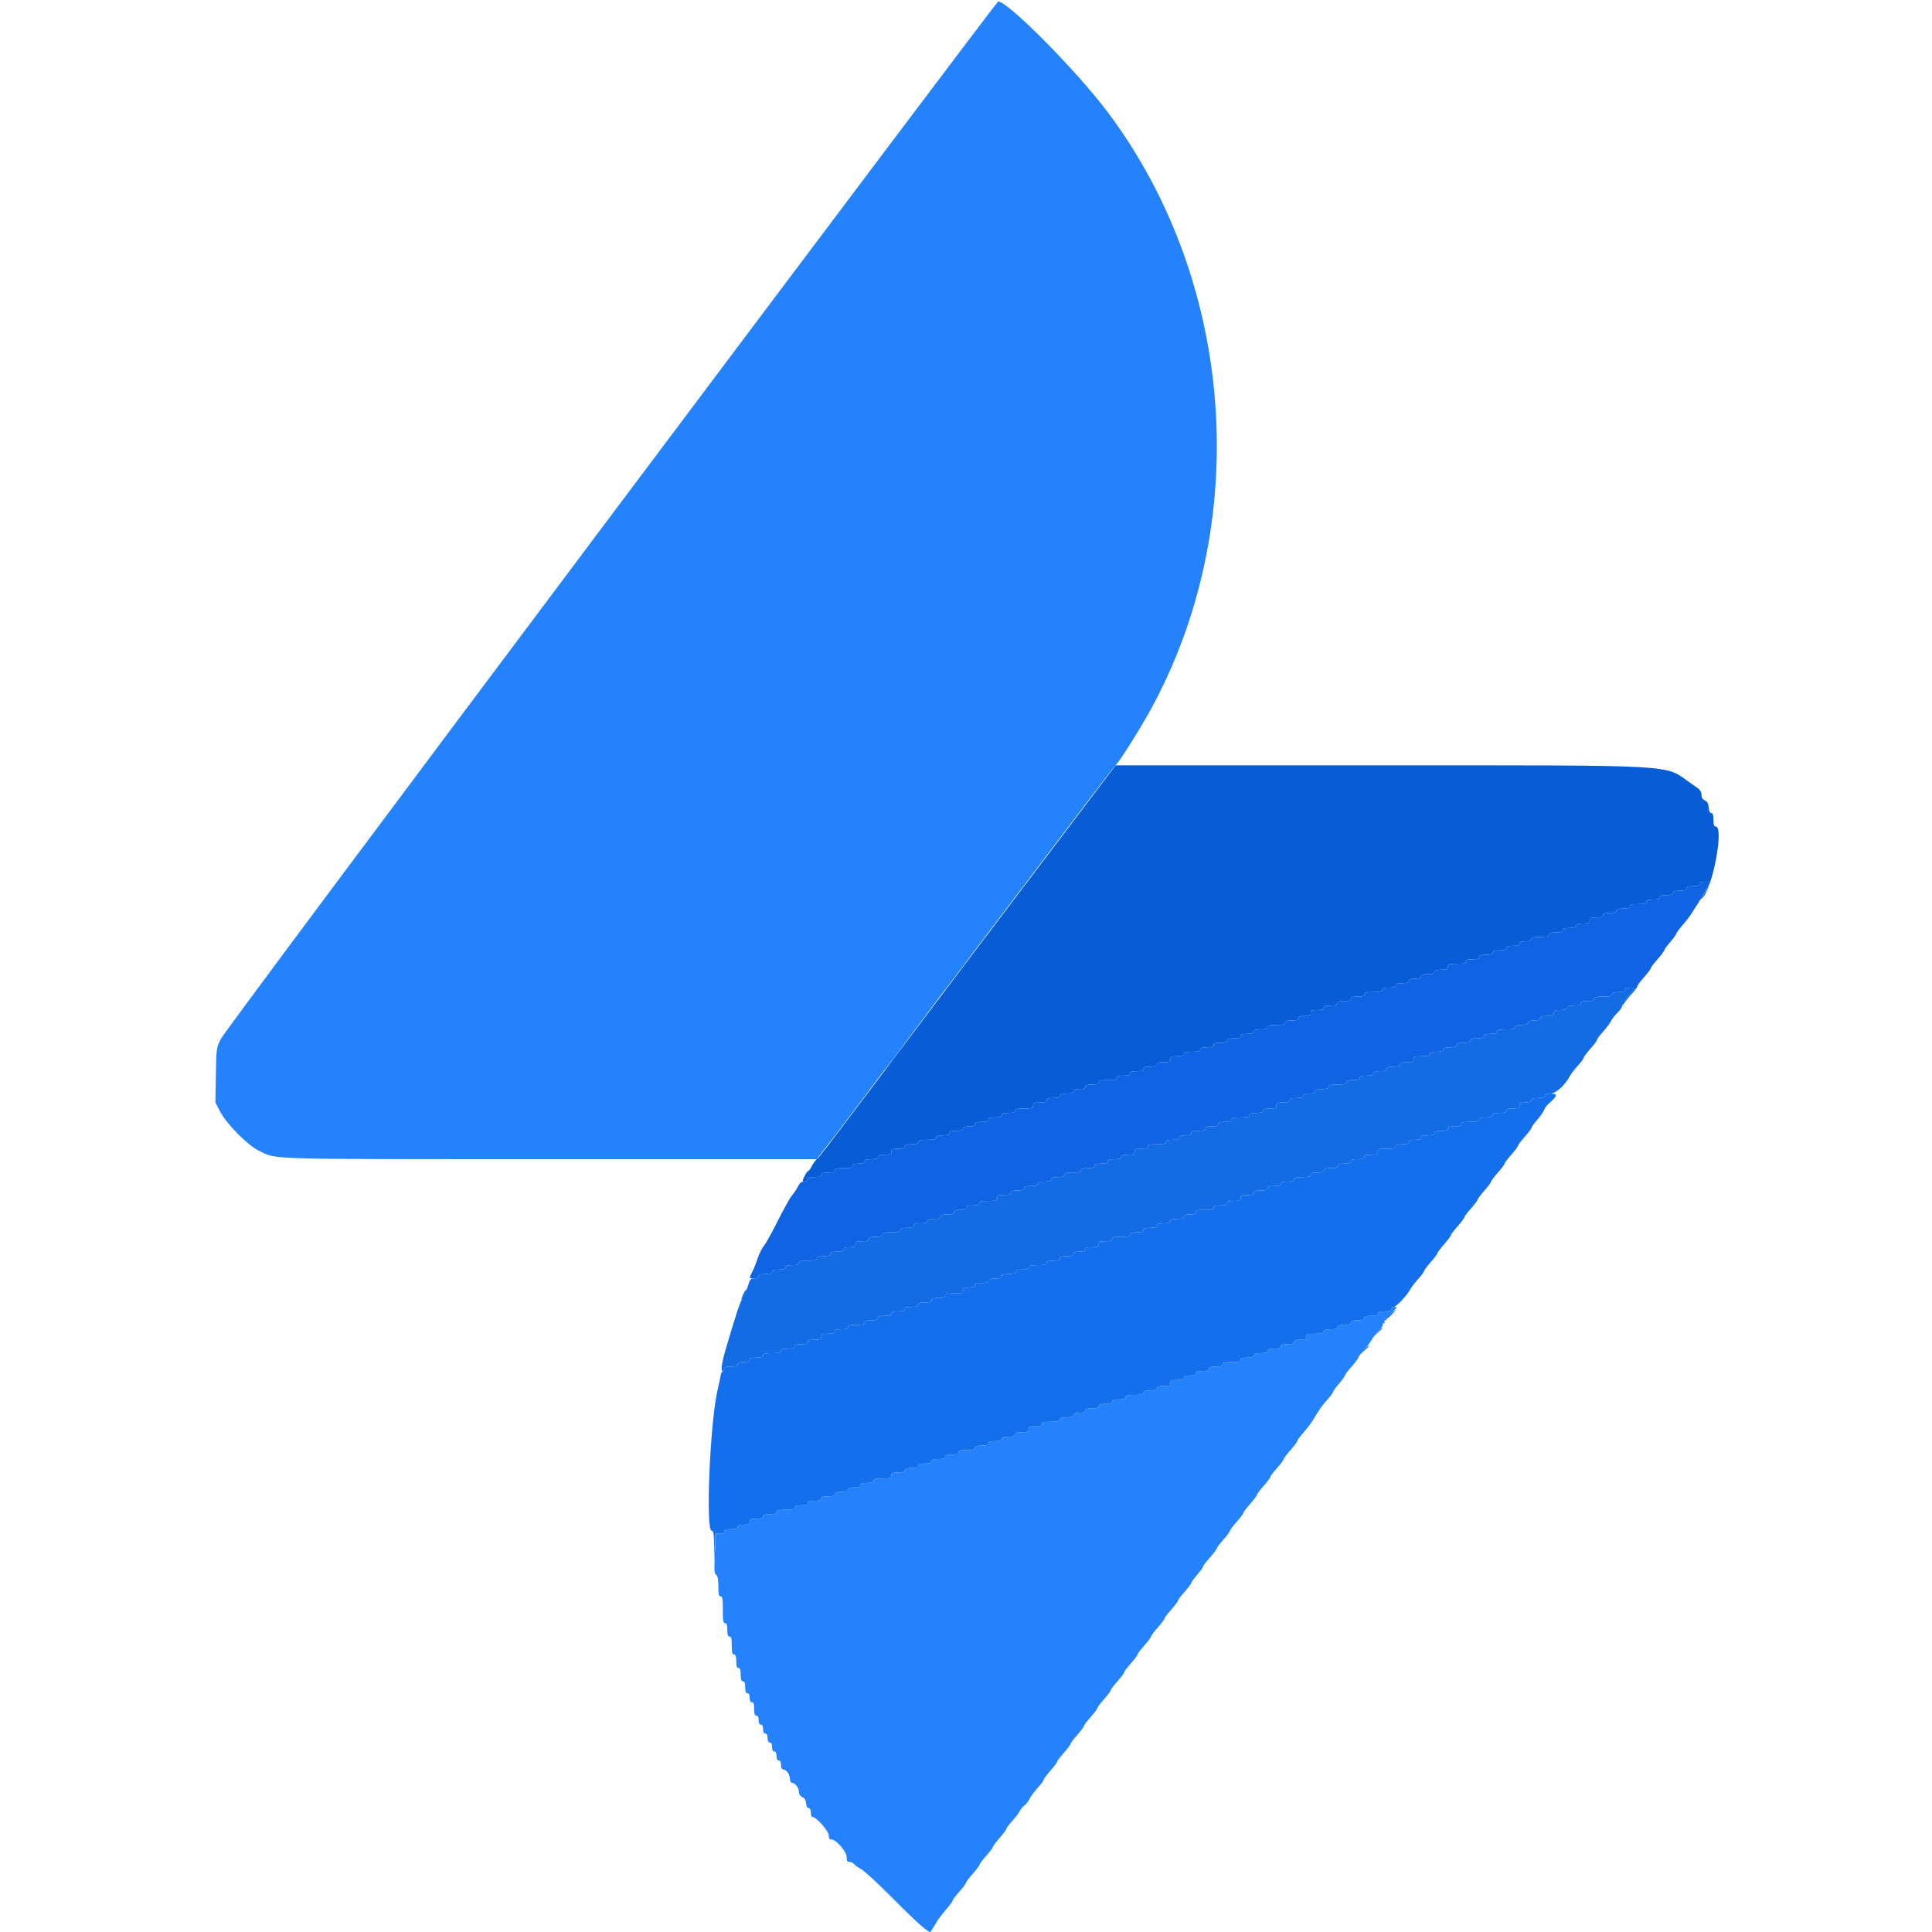 <svg id="svg" version="1.1" xmlns="http://www.w3.org/2000/svg" xmlns:xlink="http://www.w3.org/1999/xlink" width="48px" height="48px" viewBox="0, 0, 400,513.889"><g id="svgg"><path id="path0" d="M234.462 210.615 C 231.520 214.489,224.382 223.909,218.599 231.548 C 212.817 239.187,205.785 248.472,202.974 252.183 C 196.762 260.380,186.425 274.071,174.809 289.484 C 162.736 305.505,161.080 307.655,160.297 308.333 C 159.919 308.661,159.318 309.509,158.961 310.218 C 158.605 310.928,158.172 311.508,158.000 311.508 C 157.828 311.508,157.389 312.133,157.024 312.897 C 156.384 314.240,156.388 314.286,157.149 314.286 C 157.584 314.286,157.937 314.020,157.937 313.690 C 157.937 313.250,158.399 313.095,159.722 313.095 C 161.045 313.095,161.508 312.941,161.508 312.500 C 161.508 312.059,161.971 311.905,163.294 311.905 C 164.616 311.905,165.079 311.750,165.079 311.310 C 165.079 310.847,165.608 310.714,167.460 310.714 C 169.312 310.714,169.841 310.582,169.841 310.119 C 169.841 309.689,170.282 309.524,171.429 309.524 C 172.575 309.524,173.016 309.358,173.016 308.929 C 173.016 308.488,173.479 308.333,174.802 308.333 C 176.124 308.333,176.587 308.179,176.587 307.738 C 176.587 307.297,177.050 307.143,178.373 307.143 C 179.894 307.143,180.159 307.025,180.159 306.349 C 180.159 305.673,180.423 305.556,181.944 305.556 C 183.267 305.556,183.730 305.401,183.730 304.960 C 183.730 304.519,184.193 304.365,185.516 304.365 C 186.839 304.365,187.302 304.211,187.302 303.770 C 187.302 303.307,187.831 303.175,189.683 303.175 C 191.534 303.175,192.063 303.042,192.063 302.579 C 192.063 302.138,192.526 301.984,193.849 301.984 C 195.172 301.984,195.635 301.830,195.635 301.389 C 195.635 300.948,196.098 300.794,197.421 300.794 C 198.743 300.794,199.206 300.639,199.206 300.198 C 199.206 299.769,199.647 299.603,200.794 299.603 C 201.940 299.603,202.381 299.438,202.381 299.008 C 202.381 298.567,202.844 298.413,204.167 298.413 C 205.489 298.413,205.952 298.258,205.952 297.817 C 205.952 297.377,206.415 297.222,207.738 297.222 C 209.061 297.222,209.524 297.068,209.524 296.627 C 209.524 296.186,209.987 296.032,211.310 296.032 C 212.632 296.032,213.095 295.877,213.095 295.437 C 213.095 294.974,213.624 294.841,215.476 294.841 C 217.593 294.841,217.857 294.753,217.857 294.048 C 217.857 293.372,218.122 293.254,219.643 293.254 C 220.966 293.254,221.429 293.100,221.429 292.659 C 221.429 292.218,221.892 292.063,223.214 292.063 C 224.537 292.063,225.000 291.909,225.000 291.468 C 225.000 291.027,225.463 290.873,226.786 290.873 C 228.108 290.873,228.571 290.719,228.571 290.278 C 228.571 289.848,229.012 289.683,230.159 289.683 C 231.305 289.683,231.746 289.517,231.746 289.087 C 231.746 288.646,232.209 288.492,233.532 288.492 C 234.854 288.492,235.317 288.338,235.317 287.897 C 235.317 287.434,235.847 287.302,237.698 287.302 C 239.550 287.302,240.079 287.169,240.079 286.706 C 240.079 286.265,240.542 286.111,241.865 286.111 C 243.188 286.111,243.651 285.957,243.651 285.516 C 243.651 285.075,244.114 284.921,245.437 284.921 C 246.759 284.921,247.222 284.766,247.222 284.325 C 247.222 283.884,247.685 283.730,249.008 283.730 C 250.331 283.730,250.794 283.576,250.794 283.135 C 250.794 282.694,251.257 282.540,252.579 282.540 C 254.101 282.540,254.365 282.422,254.365 281.746 C 254.365 281.070,254.630 280.952,256.151 280.952 C 257.474 280.952,257.937 280.798,257.937 280.357 C 257.937 279.900,258.444 279.762,260.119 279.762 C 261.795 279.762,262.302 279.624,262.302 279.167 C 262.302 278.726,262.765 278.571,264.087 278.571 C 265.410 278.571,265.873 278.417,265.873 277.976 C 265.873 277.535,266.336 277.381,267.659 277.381 C 268.981 277.381,269.444 277.227,269.444 276.786 C 269.444 276.345,269.907 276.190,271.230 276.190 C 272.553 276.190,273.016 276.036,273.016 275.595 C 273.016 275.154,273.479 275.000,274.802 275.000 C 276.124 275.000,276.587 274.846,276.587 274.405 C 276.587 273.964,277.050 273.810,278.373 273.810 C 279.696 273.810,280.159 273.655,280.159 273.214 C 280.159 272.751,280.688 272.619,282.540 272.619 C 284.392 272.619,284.921 272.487,284.921 272.024 C 284.921 271.583,285.384 271.429,286.706 271.429 C 288.029 271.429,288.492 271.274,288.492 270.833 C 288.492 270.403,288.933 270.238,290.079 270.238 C 291.402 270.238,291.667 270.106,291.667 269.444 C 291.667 268.768,291.931 268.651,293.452 268.651 C 294.775 268.651,295.238 268.496,295.238 268.056 C 295.238 267.615,295.701 267.460,297.024 267.460 C 298.347 267.460,298.810 267.306,298.810 266.865 C 298.810 266.424,299.272 266.270,300.595 266.270 C 301.918 266.270,302.381 266.116,302.381 265.675 C 302.381 265.234,302.844 265.079,304.167 265.079 C 305.489 265.079,305.952 264.925,305.952 264.484 C 305.952 264.021,306.481 263.889,308.333 263.889 C 310.185 263.889,310.714 263.757,310.714 263.294 C 310.714 262.853,311.177 262.698,312.500 262.698 C 313.823 262.698,314.286 262.544,314.286 262.103 C 314.286 261.662,314.749 261.508,316.071 261.508 C 317.394 261.508,317.857 261.354,317.857 260.913 C 317.857 260.483,318.298 260.317,319.444 260.317 C 320.591 260.317,321.032 260.152,321.032 259.722 C 321.032 259.281,321.495 259.127,322.817 259.127 C 324.140 259.127,324.603 258.973,324.603 258.532 C 324.603 258.091,325.066 257.937,326.389 257.937 C 327.910 257.937,328.175 257.819,328.175 257.143 C 328.175 256.437,328.439 256.349,330.556 256.349 C 332.407 256.349,332.937 256.217,332.937 255.754 C 332.937 255.313,333.399 255.159,334.722 255.159 C 336.045 255.159,336.508 255.004,336.508 254.563 C 336.508 254.123,336.971 253.968,338.294 253.968 C 339.616 253.968,340.079 253.814,340.079 253.373 C 340.079 252.932,340.542 252.778,341.865 252.778 C 343.188 252.778,343.651 252.623,343.651 252.183 C 343.651 251.742,344.114 251.587,345.437 251.587 C 346.759 251.587,347.222 251.433,347.222 250.992 C 347.222 250.562,347.663 250.397,348.810 250.397 C 349.956 250.397,350.397 250.231,350.397 249.802 C 350.397 249.339,350.926 249.206,352.778 249.206 C 354.630 249.206,355.159 249.074,355.159 248.611 C 355.159 248.170,355.622 248.016,356.944 248.016 C 358.267 248.016,358.730 247.862,358.730 247.421 C 358.730 246.980,359.193 246.825,360.516 246.825 C 361.839 246.825,362.302 246.671,362.302 246.230 C 362.302 245.789,362.765 245.635,364.087 245.635 C 365.608 245.635,365.873 245.517,365.873 244.841 C 365.873 244.165,366.138 244.048,367.659 244.048 C 368.981 244.048,369.444 243.893,369.444 243.452 C 369.444 243.011,369.907 242.857,371.230 242.857 C 372.553 242.857,373.016 242.703,373.016 242.262 C 373.016 241.821,373.479 241.667,374.802 241.667 C 376.124 241.667,376.587 241.512,376.587 241.071 C 376.587 240.614,377.094 240.476,378.770 240.476 C 380.445 240.476,380.952 240.338,380.952 239.881 C 380.952 239.440,381.415 239.286,382.738 239.286 C 384.061 239.286,384.524 239.131,384.524 238.690 C 384.524 238.250,384.987 238.095,386.310 238.095 C 387.632 238.095,388.095 237.941,388.095 237.500 C 388.095 237.059,388.558 236.905,389.881 236.905 C 391.204 236.905,391.667 236.750,391.667 236.310 C 391.667 235.869,392.130 235.714,393.452 235.714 C 394.775 235.714,395.238 235.560,395.238 235.119 C 395.238 234.703,395.658 234.524,396.635 234.524 L 398.032 234.524 397.184 236.210 C 396.718 237.138,396.044 238.251,395.688 238.684 C 395.074 239.429,395.078 239.440,395.767 238.906 C 398.504 236.779,401.736 219.841,399.405 219.841 C 398.964 219.841,398.810 219.378,398.810 218.056 C 398.810 216.766,398.651 216.270,398.238 216.270 C 397.865 216.270,397.624 215.755,397.544 214.782 C 397.453 213.688,397.184 213.190,396.528 212.902 C 395.917 212.634,395.635 212.170,395.635 211.432 C 395.635 210.765,395.295 210.115,394.742 209.726 C 394.251 209.381,393.224 208.657,392.460 208.119 C 385.620 203.300,390.561 203.571,309.810 203.571 L 239.812 203.571 234.462 210.615 " stroke="none" fill="#085dd7" fill-rule="evenodd"></path><path id="path1" d="M375.397 263.294 C 375.397 263.735,374.934 263.889,373.611 263.889 C 372.288 263.889,371.825 264.043,371.825 264.484 C 371.825 264.947,371.296 265.079,369.444 265.079 C 367.593 265.079,367.063 265.212,367.063 265.675 C 367.063 266.116,366.601 266.270,365.278 266.270 C 363.955 266.270,363.492 266.424,363.492 266.865 C 363.492 267.306,363.029 267.460,361.706 267.460 C 360.384 267.460,359.921 267.615,359.921 268.056 C 359.921 268.496,359.458 268.651,358.135 268.651 C 356.614 268.651,356.349 268.768,356.349 269.444 C 356.349 270.121,356.085 270.238,354.563 270.238 C 353.241 270.238,352.778 270.392,352.778 270.833 C 352.778 271.263,352.337 271.429,351.190 271.429 C 350.044 271.429,349.603 271.594,349.603 272.024 C 349.603 272.465,349.140 272.619,347.817 272.619 C 346.495 272.619,346.032 272.773,346.032 273.214 C 346.032 273.677,345.503 273.810,343.651 273.810 C 341.799 273.810,341.270 273.942,341.270 274.405 C 341.270 274.846,340.807 275.000,339.484 275.000 C 338.161 275.000,337.698 275.154,337.698 275.595 C 337.698 276.036,337.235 276.190,335.913 276.190 C 334.590 276.190,334.127 276.345,334.127 276.786 C 334.127 277.227,333.664 277.381,332.341 277.381 C 331.019 277.381,330.556 277.535,330.556 277.976 C 330.556 278.417,330.093 278.571,328.770 278.571 C 327.447 278.571,326.984 278.726,326.984 279.167 C 326.984 279.608,326.521 279.762,325.198 279.762 C 323.876 279.762,323.413 279.916,323.413 280.357 C 323.413 280.814,322.906 280.952,321.230 280.952 C 319.312 280.952,319.048 281.049,319.048 281.746 C 319.048 282.422,318.783 282.540,317.262 282.540 C 315.939 282.540,315.476 282.694,315.476 283.135 C 315.476 283.576,315.013 283.730,313.690 283.730 C 312.368 283.730,311.905 283.884,311.905 284.325 C 311.905 284.766,311.442 284.921,310.119 284.921 C 308.796 284.921,308.333 285.075,308.333 285.516 C 308.333 285.957,307.870 286.111,306.548 286.111 C 305.225 286.111,304.762 286.265,304.762 286.706 C 304.762 287.147,304.299 287.302,302.976 287.302 C 301.653 287.302,301.190 287.456,301.190 287.897 C 301.190 288.360,300.661 288.492,298.810 288.492 C 296.958 288.492,296.429 288.624,296.429 289.087 C 296.429 289.528,295.966 289.683,294.643 289.683 C 293.320 289.683,292.857 289.837,292.857 290.278 C 292.857 290.708,292.416 290.873,291.270 290.873 C 290.123 290.873,289.683 291.038,289.683 291.468 C 289.683 291.909,289.220 292.063,287.897 292.063 C 286.574 292.063,286.111 292.218,286.111 292.659 C 286.111 293.100,285.648 293.254,284.325 293.254 C 282.804 293.254,282.540 293.372,282.540 294.048 C 282.540 294.724,282.275 294.841,280.754 294.841 C 279.431 294.841,278.968 294.996,278.968 295.437 C 278.968 295.877,278.505 296.032,277.183 296.032 C 275.860 296.032,275.397 296.186,275.397 296.627 C 275.397 297.090,274.868 297.222,273.016 297.222 C 271.164 297.222,270.635 297.354,270.635 297.817 C 270.635 298.258,270.172 298.413,268.849 298.413 C 267.526 298.413,267.063 298.567,267.063 299.008 C 267.063 299.449,266.601 299.603,265.278 299.603 C 263.955 299.603,263.492 299.757,263.492 300.198 C 263.492 300.639,263.029 300.794,261.706 300.794 C 260.384 300.794,259.921 300.948,259.921 301.389 C 259.921 301.819,259.480 301.984,258.333 301.984 C 257.187 301.984,256.746 302.149,256.746 302.579 C 256.746 303.020,256.283 303.175,254.960 303.175 C 253.638 303.175,253.175 303.329,253.175 303.770 C 253.175 304.233,252.646 304.365,250.794 304.365 C 248.942 304.365,248.413 304.497,248.413 304.960 C 248.413 305.401,247.950 305.556,246.627 305.556 C 245.106 305.556,244.841 305.673,244.841 306.349 C 244.841 307.025,244.577 307.143,243.056 307.143 C 241.733 307.143,241.270 307.297,241.270 307.738 C 241.270 308.179,240.807 308.333,239.484 308.333 C 238.161 308.333,237.698 308.488,237.698 308.929 C 237.698 309.369,237.235 309.524,235.913 309.524 C 234.590 309.524,234.127 309.678,234.127 310.119 C 234.127 310.560,233.664 310.714,232.341 310.714 C 231.019 310.714,230.556 310.869,230.556 311.310 C 230.556 311.766,230.049 311.905,228.373 311.905 C 226.698 311.905,226.190 312.043,226.190 312.500 C 226.190 312.941,225.728 313.095,224.405 313.095 C 223.082 313.095,222.619 313.250,222.619 313.690 C 222.619 314.131,222.156 314.286,220.833 314.286 C 219.511 314.286,219.048 314.440,219.048 314.881 C 219.048 315.322,218.585 315.476,217.262 315.476 C 215.939 315.476,215.476 315.631,215.476 316.071 C 215.476 316.512,215.013 316.667,213.690 316.667 C 212.368 316.667,211.905 316.821,211.905 317.262 C 211.905 317.703,211.442 317.857,210.119 317.857 C 208.598 317.857,208.333 317.975,208.333 318.651 C 208.333 319.356,208.069 319.444,205.952 319.444 C 204.101 319.444,203.571 319.577,203.571 320.040 C 203.571 320.481,203.108 320.635,201.786 320.635 C 200.463 320.635,200.000 320.789,200.000 321.230 C 200.000 321.660,199.559 321.825,198.413 321.825 C 197.266 321.825,196.825 321.991,196.825 322.421 C 196.825 322.862,196.362 323.016,195.040 323.016 C 193.717 323.016,193.254 323.170,193.254 323.611 C 193.254 324.052,192.791 324.206,191.468 324.206 C 190.146 324.206,189.683 324.361,189.683 324.802 C 189.683 325.243,189.220 325.397,187.897 325.397 C 186.574 325.397,186.111 325.551,186.111 325.992 C 186.111 326.433,185.648 326.587,184.325 326.587 C 183.003 326.587,182.540 326.742,182.540 327.183 C 182.540 327.646,182.011 327.778,180.159 327.778 C 178.307 327.778,177.778 327.910,177.778 328.373 C 177.778 328.814,177.315 328.968,175.992 328.968 C 174.669 328.968,174.206 329.123,174.206 329.563 C 174.206 330.004,173.743 330.159,172.421 330.159 C 170.899 330.159,170.635 330.276,170.635 330.952 C 170.635 331.614,170.370 331.746,169.048 331.746 C 167.901 331.746,167.460 331.911,167.460 332.341 C 167.460 332.782,166.997 332.937,165.675 332.937 C 164.352 332.937,163.889 333.091,163.889 333.532 C 163.889 333.973,163.426 334.127,162.103 334.127 C 160.780 334.127,160.317 334.281,160.317 334.722 C 160.317 335.185,159.788 335.317,157.937 335.317 C 156.085 335.317,155.556 335.450,155.556 335.913 C 155.556 336.354,155.093 336.508,153.770 336.508 C 152.447 336.508,151.984 336.662,151.984 337.103 C 151.984 337.544,151.521 337.698,150.198 337.698 C 148.876 337.698,148.413 337.853,148.413 338.294 C 148.413 338.735,147.950 338.889,146.627 338.889 C 145.304 338.889,144.841 339.043,144.841 339.484 C 144.841 339.874,144.451 340.079,143.714 340.079 C 142.729 340.079,142.523 340.293,142.092 341.766 C 141.820 342.693,141.187 344.167,140.684 345.040 C 139.841 346.504,139.046 348.874,136.357 357.937 C 135.061 362.303,134.677 364.683,135.267 364.683 C 135.513 364.683,135.714 364.415,135.714 364.087 C 135.714 363.646,136.177 363.492,137.500 363.492 C 138.823 363.492,139.286 363.338,139.286 362.897 C 139.286 362.467,139.727 362.302,140.873 362.302 C 142.019 362.302,142.460 362.136,142.460 361.706 C 142.460 361.265,142.923 361.111,144.246 361.111 C 145.569 361.111,146.032 360.957,146.032 360.516 C 146.032 360.053,146.561 359.921,148.413 359.921 C 150.265 359.921,150.794 359.788,150.794 359.325 C 150.794 358.884,151.257 358.730,152.579 358.730 C 153.902 358.730,154.365 358.576,154.365 358.135 C 154.365 357.694,154.828 357.540,156.151 357.540 C 157.474 357.540,157.937 357.385,157.937 356.944 C 157.937 356.504,158.399 356.349,159.722 356.349 C 161.243 356.349,161.508 356.232,161.508 355.556 C 161.508 354.879,161.772 354.762,163.294 354.762 C 164.616 354.762,165.079 354.608,165.079 354.167 C 165.079 353.726,165.542 353.571,166.865 353.571 C 168.188 353.571,168.651 353.417,168.651 352.976 C 168.651 352.519,169.158 352.381,170.833 352.381 C 172.509 352.381,173.016 352.243,173.016 351.786 C 173.016 351.345,173.479 351.190,174.802 351.190 C 176.124 351.190,176.587 351.036,176.587 350.595 C 176.587 350.154,177.050 350.000,178.373 350.000 C 179.696 350.000,180.159 349.846,180.159 349.405 C 180.159 348.964,180.622 348.810,181.944 348.810 C 183.267 348.810,183.730 348.655,183.730 348.214 C 183.730 347.773,184.193 347.619,185.516 347.619 C 186.839 347.619,187.302 347.465,187.302 347.024 C 187.302 346.583,187.765 346.429,189.087 346.429 C 190.410 346.429,190.873 346.274,190.873 345.833 C 190.873 345.392,191.336 345.238,192.659 345.238 C 193.981 345.238,194.444 345.084,194.444 344.643 C 194.444 344.180,194.974 344.048,196.825 344.048 C 198.942 344.048,199.206 343.959,199.206 343.254 C 199.206 342.593,199.471 342.460,200.794 342.460 C 201.940 342.460,202.381 342.295,202.381 341.865 C 202.381 341.424,202.844 341.270,204.167 341.270 C 205.489 341.270,205.952 341.116,205.952 340.675 C 205.952 340.234,206.415 340.079,207.738 340.079 C 209.061 340.079,209.524 339.925,209.524 339.484 C 209.524 339.043,209.987 338.889,211.310 338.889 C 212.632 338.889,213.095 338.735,213.095 338.294 C 213.095 337.853,213.558 337.698,214.881 337.698 C 216.204 337.698,216.667 337.544,216.667 337.103 C 216.667 336.640,217.196 336.508,219.048 336.508 C 220.899 336.508,221.429 336.376,221.429 335.913 C 221.429 335.472,221.892 335.317,223.214 335.317 C 224.537 335.317,225.000 335.163,225.000 334.722 C 225.000 334.281,225.463 334.127,226.786 334.127 C 228.108 334.127,228.571 333.973,228.571 333.532 C 228.571 333.102,229.012 332.937,230.159 332.937 C 231.305 332.937,231.746 332.771,231.746 332.341 C 231.746 331.900,232.209 331.746,233.532 331.746 C 235.053 331.746,235.317 331.628,235.317 330.952 C 235.317 330.276,235.582 330.159,237.103 330.159 C 238.426 330.159,238.889 330.004,238.889 329.563 C 238.889 329.101,239.418 328.968,241.270 328.968 C 243.122 328.968,243.651 328.836,243.651 328.373 C 243.651 327.932,244.114 327.778,245.437 327.778 C 246.759 327.778,247.222 327.623,247.222 327.183 C 247.222 326.742,247.685 326.587,249.008 326.587 C 250.331 326.587,250.794 326.433,250.794 325.992 C 250.794 325.551,251.257 325.397,252.579 325.397 C 253.902 325.397,254.365 325.243,254.365 324.802 C 254.365 324.361,254.828 324.206,256.151 324.206 C 257.474 324.206,257.937 324.052,257.937 323.611 C 257.937 323.181,258.377 323.016,259.524 323.016 C 260.670 323.016,261.111 322.851,261.111 322.421 C 261.111 321.958,261.640 321.825,263.492 321.825 C 265.344 321.825,265.873 321.693,265.873 321.230 C 265.873 320.789,266.336 320.635,267.659 320.635 C 268.981 320.635,269.444 320.481,269.444 320.040 C 269.444 319.599,269.907 319.444,271.230 319.444 C 272.751 319.444,273.016 319.327,273.016 318.651 C 273.016 317.975,273.280 317.857,274.802 317.857 C 276.124 317.857,276.587 317.703,276.587 317.262 C 276.587 316.821,277.050 316.667,278.373 316.667 C 279.696 316.667,280.159 316.512,280.159 316.071 C 280.159 315.631,280.622 315.476,281.944 315.476 C 283.267 315.476,283.730 315.322,283.730 314.881 C 283.730 314.440,284.193 314.286,285.516 314.286 C 286.839 314.286,287.302 314.131,287.302 313.690 C 287.302 313.234,287.809 313.095,289.484 313.095 C 291.160 313.095,291.667 312.957,291.667 312.500 C 291.667 312.059,292.130 311.905,293.452 311.905 C 294.775 311.905,295.238 311.750,295.238 311.310 C 295.238 310.869,295.701 310.714,297.024 310.714 C 298.347 310.714,298.810 310.560,298.810 310.119 C 298.810 309.678,299.272 309.524,300.595 309.524 C 301.918 309.524,302.381 309.369,302.381 308.929 C 302.381 308.488,302.844 308.333,304.167 308.333 C 305.489 308.333,305.952 308.179,305.952 307.738 C 305.952 307.297,306.415 307.143,307.738 307.143 C 309.259 307.143,309.524 307.025,309.524 306.349 C 309.524 305.644,309.788 305.556,311.905 305.556 C 313.757 305.556,314.286 305.423,314.286 304.960 C 314.286 304.519,314.749 304.365,316.071 304.365 C 317.394 304.365,317.857 304.211,317.857 303.770 C 317.857 303.340,318.298 303.175,319.444 303.175 C 320.591 303.175,321.032 303.009,321.032 302.579 C 321.032 302.138,321.495 301.984,322.817 301.984 C 324.140 301.984,324.603 301.830,324.603 301.389 C 324.603 300.948,325.066 300.794,326.389 300.794 C 327.712 300.794,328.175 300.639,328.175 300.198 C 328.175 299.757,328.638 299.603,329.960 299.603 C 331.283 299.603,331.746 299.449,331.746 299.008 C 331.746 298.545,332.275 298.413,334.127 298.413 C 335.979 298.413,336.508 298.280,336.508 297.817 C 336.508 297.377,336.971 297.222,338.294 297.222 C 339.616 297.222,340.079 297.068,340.079 296.627 C 340.079 296.186,340.542 296.032,341.865 296.032 C 343.188 296.032,343.651 295.877,343.651 295.437 C 343.651 294.996,344.114 294.841,345.437 294.841 C 346.958 294.841,347.222 294.724,347.222 294.048 C 347.222 293.386,347.487 293.254,348.810 293.254 C 349.956 293.254,350.397 293.089,350.397 292.659 C 350.397 292.218,350.860 292.063,352.183 292.063 C 353.505 292.063,353.968 291.909,353.968 291.468 C 353.968 291.049,354.393 290.873,355.406 290.873 C 356.901 290.873,359.303 288.719,360.670 286.154 C 360.973 285.585,361.911 284.364,362.753 283.441 C 363.596 282.519,364.286 281.587,364.286 281.371 C 364.286 281.155,365.089 280.074,366.071 278.968 C 367.054 277.862,367.857 276.781,367.857 276.565 C 367.857 276.349,368.548 275.418,369.391 274.495 C 370.235 273.572,371.201 272.282,371.538 271.627 C 371.876 270.972,372.703 269.912,373.377 269.271 C 374.052 268.630,374.603 267.778,374.603 267.377 C 374.603 266.977,375.317 265.874,376.190 264.927 C 378.093 262.863,378.122 262.698,376.587 262.698 C 375.794 262.698,375.397 262.897,375.397 263.294 " stroke="none" fill="#146ce4" fill-rule="evenodd"></path><path id="path2" d="M105.555 137.168 C 46.373 216.076,2.473 274.960,1.786 276.354 C 0.614 278.732,0.593 278.882,0.472 286.010 L 0.348 293.249 1.646 295.732 C 3.385 299.055,8.947 304.653,11.957 306.109 C 16.807 308.455,12.218 308.323,89.347 308.329 L 160.241 308.333 162.047 306.052 C 164.033 303.543,166.694 300.071,169.444 296.400 C 170.427 295.089,172.034 292.956,173.016 291.659 C 173.998 290.363,175.605 288.212,176.587 286.881 C 177.569 285.550,178.923 283.805,179.595 283.004 C 180.267 282.203,181.388 280.744,182.086 279.762 C 182.784 278.780,184.239 276.815,185.319 275.397 C 186.400 273.978,188.009 271.835,188.894 270.635 C 191.344 267.314,193.605 264.317,196.230 260.910 C 197.540 259.210,198.968 257.321,199.405 256.712 C 199.841 256.103,202.812 252.157,206.007 247.941 C 217.733 232.471,223.419 224.963,231.345 214.484 C 235.802 208.591,239.666 203.591,239.931 203.373 C 240.753 202.695,246.180 194.085,248.936 189.087 C 276.256 139.537,271.753 75.339,237.772 29.936 C 229.573 18.981,211.196 0.397,208.562 0.397 C 208.327 0.397,161.974 61.944,105.555 137.168 M313.095 348.214 C 313.095 348.655,312.632 348.810,311.310 348.810 C 309.987 348.810,309.524 348.964,309.524 349.405 C 309.524 349.846,309.061 350.000,307.738 350.000 C 306.415 350.000,305.952 350.154,305.952 350.595 C 305.952 351.036,305.489 351.190,304.167 351.190 C 302.844 351.190,302.381 351.345,302.381 351.786 C 302.381 352.227,301.918 352.381,300.595 352.381 C 299.272 352.381,298.810 352.535,298.810 352.976 C 298.810 353.417,298.347 353.571,297.024 353.571 C 295.701 353.571,295.238 353.726,295.238 354.167 C 295.238 354.630,294.709 354.762,292.857 354.762 C 290.741 354.762,290.476 354.850,290.476 355.556 C 290.476 356.217,290.212 356.349,288.889 356.349 C 287.743 356.349,287.302 356.515,287.302 356.944 C 287.302 357.385,286.839 357.540,285.516 357.540 C 284.193 357.540,283.730 357.694,283.730 358.135 C 283.730 358.576,283.267 358.730,281.944 358.730 C 280.622 358.730,280.159 358.884,280.159 359.325 C 280.159 359.766,279.696 359.921,278.373 359.921 C 277.050 359.921,276.587 360.075,276.587 360.516 C 276.587 360.957,276.124 361.111,274.802 361.111 C 273.479 361.111,273.016 361.265,273.016 361.706 C 273.016 362.169,272.487 362.302,270.635 362.302 C 268.783 362.302,268.254 362.434,268.254 362.897 C 268.254 363.338,267.791 363.492,266.468 363.492 C 265.146 363.492,264.683 363.646,264.683 364.087 C 264.683 364.528,264.220 364.683,262.897 364.683 C 261.574 364.683,261.111 364.837,261.111 365.278 C 261.111 365.708,260.670 365.873,259.524 365.873 C 258.377 365.873,257.937 366.038,257.937 366.468 C 257.937 366.909,257.474 367.063,256.151 367.063 C 254.630 367.063,254.365 367.181,254.365 367.857 C 254.365 368.533,254.101 368.651,252.579 368.651 C 251.257 368.651,250.794 368.805,250.794 369.246 C 250.794 369.687,250.331 369.841,249.008 369.841 C 247.685 369.841,247.222 369.996,247.222 370.437 C 247.222 370.899,246.693 371.032,244.841 371.032 C 242.989 371.032,242.460 371.164,242.460 371.627 C 242.460 372.068,241.997 372.222,240.675 372.222 C 239.352 372.222,238.889 372.377,238.889 372.817 C 238.889 373.258,238.426 373.413,237.103 373.413 C 235.780 373.413,235.317 373.567,235.317 374.008 C 235.317 374.449,234.854 374.603,233.532 374.603 C 232.209 374.603,231.746 374.757,231.746 375.198 C 231.746 375.628,231.305 375.794,230.159 375.794 C 229.012 375.794,228.571 375.959,228.571 376.389 C 228.571 376.830,228.108 376.984,226.786 376.984 C 225.463 376.984,225.000 377.138,225.000 377.579 C 225.000 378.042,224.471 378.175,222.619 378.175 C 220.767 378.175,220.238 378.307,220.238 378.770 C 220.238 379.211,219.775 379.365,218.452 379.365 C 216.931 379.365,216.667 379.483,216.667 380.159 C 216.667 380.835,216.402 380.952,214.881 380.952 C 213.558 380.952,213.095 381.107,213.095 381.548 C 213.095 381.989,212.632 382.143,211.310 382.143 C 209.987 382.143,209.524 382.297,209.524 382.738 C 209.524 383.179,209.061 383.333,207.738 383.333 C 206.415 383.333,205.952 383.488,205.952 383.929 C 205.952 384.369,205.489 384.524,204.167 384.524 C 202.844 384.524,202.381 384.678,202.381 385.119 C 202.381 385.576,201.874 385.714,200.198 385.714 C 198.523 385.714,198.016 385.853,198.016 386.310 C 198.016 386.750,197.553 386.905,196.230 386.905 C 194.907 386.905,194.444 387.059,194.444 387.500 C 194.444 387.941,193.981 388.095,192.659 388.095 C 191.336 388.095,190.873 388.250,190.873 388.690 C 190.873 389.131,190.410 389.286,189.087 389.286 C 187.765 389.286,187.302 389.440,187.302 389.881 C 187.302 390.322,186.839 390.476,185.516 390.476 C 184.193 390.476,183.730 390.631,183.730 391.071 C 183.730 391.512,183.267 391.667,181.944 391.667 C 180.423 391.667,180.159 391.784,180.159 392.460 C 180.159 393.166,179.894 393.254,177.778 393.254 C 175.926 393.254,175.397 393.386,175.397 393.849 C 175.397 394.290,174.934 394.444,173.611 394.444 C 172.288 394.444,171.825 394.599,171.825 395.040 C 171.825 395.470,171.384 395.635,170.238 395.635 C 169.092 395.635,168.651 395.800,168.651 396.230 C 168.651 396.671,168.188 396.825,166.865 396.825 C 165.542 396.825,165.079 396.980,165.079 397.421 C 165.079 397.862,164.616 398.016,163.294 398.016 C 161.971 398.016,161.508 398.170,161.508 398.611 C 161.508 399.052,161.045 399.206,159.722 399.206 C 158.399 399.206,157.937 399.361,157.937 399.802 C 157.937 400.243,157.474 400.397,156.151 400.397 C 154.828 400.397,154.365 400.551,154.365 400.992 C 154.365 401.455,153.836 401.587,151.984 401.587 C 150.132 401.587,149.603 401.720,149.603 402.183 C 149.603 402.623,149.140 402.778,147.817 402.778 C 146.495 402.778,146.032 402.932,146.032 403.373 C 146.032 403.814,145.569 403.968,144.246 403.968 C 142.725 403.968,142.460 404.086,142.460 404.762 C 142.460 405.423,142.196 405.556,140.873 405.556 C 139.727 405.556,139.286 405.721,139.286 406.151 C 139.286 406.592,138.823 406.746,137.500 406.746 C 136.177 406.746,135.714 406.900,135.714 407.341 C 135.714 407.731,135.324 407.937,134.585 407.937 L 133.456 407.937 133.200 413.194 C 132.986 417.599,133.041 418.524,133.536 418.893 C 133.956 419.206,134.127 420.096,134.127 421.968 C 134.127 424.046,134.253 424.603,134.722 424.603 C 135.207 424.603,135.317 425.265,135.317 428.175 C 135.317 431.085,135.428 431.746,135.913 431.746 C 136.354 431.746,136.508 432.209,136.508 433.532 C 136.508 434.854,136.662 435.317,137.103 435.317 C 137.566 435.317,137.698 435.847,137.698 437.698 C 137.698 439.550,137.831 440.079,138.294 440.079 C 138.735 440.079,138.889 440.542,138.889 441.865 C 138.889 443.188,139.043 443.651,139.484 443.651 C 139.925 443.651,140.079 444.114,140.079 445.437 C 140.079 446.759,140.234 447.222,140.675 447.222 C 141.104 447.222,141.270 447.663,141.270 448.810 C 141.270 449.956,141.435 450.397,141.865 450.397 C 142.262 450.397,142.460 450.794,142.460 451.587 C 142.460 452.381,142.659 452.778,143.056 452.778 C 143.496 452.778,143.651 453.241,143.651 454.563 C 143.651 455.886,143.805 456.349,144.246 456.349 C 144.643 456.349,144.841 456.746,144.841 457.540 C 144.841 458.333,145.040 458.730,145.437 458.730 C 145.833 458.730,146.032 459.127,146.032 459.921 C 146.032 460.714,146.230 461.111,146.627 461.111 C 147.024 461.111,147.222 461.508,147.222 462.302 C 147.222 463.095,147.421 463.492,147.817 463.492 C 148.214 463.492,148.413 463.889,148.413 464.683 C 148.413 465.476,148.611 465.873,149.008 465.873 C 149.405 465.873,149.603 466.270,149.603 467.063 C 149.603 467.857,149.802 468.254,150.198 468.254 C 150.595 468.254,150.794 468.651,150.794 469.444 C 150.794 470.177,150.999 470.635,151.327 470.635 C 152.177 470.635,153.175 471.991,153.175 473.146 C 153.175 473.770,153.394 474.206,153.708 474.206 C 154.530 474.206,155.556 475.548,155.556 476.624 C 155.556 477.245,155.874 477.729,156.448 477.981 C 157.061 478.250,157.380 478.778,157.466 479.663 C 157.543 480.462,157.807 480.952,158.160 480.952 C 158.529 480.952,158.730 481.373,158.730 482.143 C 158.730 482.849,158.938 483.333,159.241 483.333 C 160.236 483.333,163.492 487.067,163.492 488.208 C 163.492 488.979,163.694 489.286,164.203 489.286 C 165.458 489.286,168.254 492.514,168.254 493.963 C 168.254 494.946,168.425 495.238,168.999 495.238 C 169.409 495.238,169.977 495.519,170.262 495.862 C 170.547 496.206,171.417 496.818,172.196 497.224 C 172.974 497.629,176.915 501.289,180.952 505.356 C 187.191 511.641,190.333 514.394,190.612 513.819 C 190.647 513.748,190.903 513.333,191.182 512.897 C 191.461 512.460,191.997 511.586,192.372 510.953 C 192.748 510.321,193.814 508.931,194.742 507.865 C 195.670 506.798,196.429 505.759,196.429 505.556 C 196.429 505.352,197.232 504.280,198.214 503.175 C 199.196 502.069,200.000 500.997,200.000 500.794 C 200.000 500.590,200.804 499.519,201.786 498.413 C 202.768 497.307,203.571 496.235,203.571 496.032 C 203.571 495.828,204.375 494.757,205.357 493.651 C 206.339 492.545,207.143 491.474,207.143 491.270 C 207.143 491.066,207.946 489.995,208.929 488.889 C 209.911 487.783,210.714 486.702,210.714 486.486 C 210.714 486.270,211.403 485.338,212.245 484.416 C 213.087 483.493,214.008 482.292,214.292 481.746 C 214.576 481.200,215.138 480.520,215.541 480.234 C 215.945 479.948,216.565 479.144,216.920 478.448 C 217.276 477.752,218.257 476.428,219.101 475.505 C 219.945 474.582,220.635 473.651,220.635 473.435 C 220.635 473.219,221.438 472.138,222.421 471.032 C 223.403 469.926,224.206 468.854,224.206 468.651 C 224.206 468.447,225.010 467.376,225.992 466.270 C 226.974 465.164,227.778 464.093,227.778 463.889 C 227.778 463.685,228.581 462.614,229.563 461.508 C 230.546 460.402,231.349 459.331,231.349 459.127 C 231.349 458.923,232.153 457.852,233.135 456.746 C 234.117 455.640,234.921 454.569,234.921 454.365 C 234.921 454.161,235.724 453.090,236.706 451.984 C 237.688 450.878,238.492 449.807,238.492 449.603 C 238.492 449.399,239.296 448.328,240.278 447.222 C 241.260 446.116,242.063 445.045,242.063 444.841 C 242.063 444.638,242.867 443.566,243.849 442.460 C 244.831 441.354,245.635 440.283,245.635 440.079 C 245.635 439.876,246.438 438.804,247.421 437.698 C 248.403 436.593,249.206 435.521,249.206 435.317 C 249.206 435.114,250.010 434.042,250.992 432.937 C 251.974 431.831,252.778 430.759,252.778 430.556 C 252.778 430.352,253.581 429.280,254.563 428.175 C 255.546 427.069,256.349 425.997,256.349 425.794 C 256.349 425.590,257.153 424.519,258.135 423.413 C 259.117 422.307,259.921 421.240,259.921 421.043 C 259.921 420.845,260.635 419.858,261.508 418.849 C 262.381 417.841,263.095 416.853,263.095 416.656 C 263.095 416.458,263.899 415.392,264.881 414.286 C 265.863 413.180,266.667 412.108,266.667 411.905 C 266.667 411.701,267.470 410.630,268.452 409.524 C 269.435 408.418,270.238 407.347,270.238 407.143 C 270.238 406.939,271.042 405.868,272.024 404.762 C 273.006 403.656,273.810 402.585,273.810 402.381 C 273.810 402.177,274.613 401.106,275.595 400.000 C 276.577 398.894,277.381 397.823,277.381 397.619 C 277.381 397.415,278.185 396.344,279.167 395.238 C 280.149 394.132,280.952 393.061,280.952 392.857 C 280.952 392.653,281.756 391.582,282.738 390.476 C 283.720 389.370,284.524 388.299,284.524 388.095 C 284.524 387.892,285.327 386.820,286.310 385.714 C 287.292 384.608,288.095 383.537,288.095 383.333 C 288.095 383.130,288.854 382.091,289.782 381.024 C 290.709 379.958,291.825 378.493,292.262 377.770 C 294.125 374.682,294.722 373.834,296.131 372.277 C 296.949 371.373,297.619 370.465,297.619 370.261 C 297.619 370.057,298.333 369.064,299.206 368.056 C 300.079 367.047,300.794 366.060,300.794 365.862 C 300.794 365.664,301.597 364.598,302.579 363.492 C 303.562 362.386,304.365 361.305,304.365 361.089 C 304.365 360.873,305.055 359.942,305.899 359.019 C 306.743 358.096,307.709 356.806,308.046 356.151 C 308.383 355.496,309.205 354.442,309.871 353.808 C 310.538 353.175,310.989 352.505,310.875 352.320 C 310.761 352.135,310.867 351.984,311.111 351.984 C 311.355 351.984,311.444 351.806,311.310 351.587 C 311.175 351.369,311.283 351.190,311.551 351.190 C 311.818 351.190,311.937 351.090,311.814 350.968 C 311.692 350.845,312.331 350.046,313.236 349.192 C 314.711 347.799,314.789 347.638,313.988 347.629 C 313.455 347.623,313.095 347.859,313.095 348.214 " stroke="none" fill="#2483fc" fill-rule="evenodd"></path><path id="path3" d="M353.968 291.468 C 353.968 291.909,353.505 292.063,352.183 292.063 C 350.860 292.063,350.397 292.218,350.397 292.659 C 350.397 293.089,349.956 293.254,348.810 293.254 C 347.487 293.254,347.222 293.386,347.222 294.048 C 347.222 294.724,346.958 294.841,345.437 294.841 C 344.114 294.841,343.651 294.996,343.651 295.437 C 343.651 295.877,343.188 296.032,341.865 296.032 C 340.542 296.032,340.079 296.186,340.079 296.627 C 340.079 297.068,339.616 297.222,338.294 297.222 C 336.971 297.222,336.508 297.377,336.508 297.817 C 336.508 298.280,335.979 298.413,334.127 298.413 C 332.275 298.413,331.746 298.545,331.746 299.008 C 331.746 299.449,331.283 299.603,329.960 299.603 C 328.638 299.603,328.175 299.757,328.175 300.198 C 328.175 300.639,327.712 300.794,326.389 300.794 C 325.066 300.794,324.603 300.948,324.603 301.389 C 324.603 301.830,324.140 301.984,322.817 301.984 C 321.495 301.984,321.032 302.138,321.032 302.579 C 321.032 303.009,320.591 303.175,319.444 303.175 C 318.298 303.175,317.857 303.340,317.857 303.770 C 317.857 304.211,317.394 304.365,316.071 304.365 C 314.749 304.365,314.286 304.519,314.286 304.960 C 314.286 305.423,313.757 305.556,311.905 305.556 C 309.788 305.556,309.524 305.644,309.524 306.349 C 309.524 307.025,309.259 307.143,307.738 307.143 C 306.415 307.143,305.952 307.297,305.952 307.738 C 305.952 308.179,305.489 308.333,304.167 308.333 C 302.844 308.333,302.381 308.488,302.381 308.929 C 302.381 309.369,301.918 309.524,300.595 309.524 C 299.272 309.524,298.810 309.678,298.810 310.119 C 298.810 310.560,298.347 310.714,297.024 310.714 C 295.701 310.714,295.238 310.869,295.238 311.310 C 295.238 311.750,294.775 311.905,293.452 311.905 C 292.130 311.905,291.667 312.059,291.667 312.500 C 291.667 312.957,291.160 313.095,289.484 313.095 C 287.809 313.095,287.302 313.234,287.302 313.690 C 287.302 314.131,286.839 314.286,285.516 314.286 C 284.193 314.286,283.730 314.440,283.730 314.881 C 283.730 315.322,283.267 315.476,281.944 315.476 C 280.622 315.476,280.159 315.631,280.159 316.071 C 280.159 316.512,279.696 316.667,278.373 316.667 C 277.050 316.667,276.587 316.821,276.587 317.262 C 276.587 317.703,276.124 317.857,274.802 317.857 C 273.280 317.857,273.016 317.975,273.016 318.651 C 273.016 319.327,272.751 319.444,271.230 319.444 C 269.907 319.444,269.444 319.599,269.444 320.040 C 269.444 320.481,268.981 320.635,267.659 320.635 C 266.336 320.635,265.873 320.789,265.873 321.230 C 265.873 321.693,265.344 321.825,263.492 321.825 C 261.640 321.825,261.111 321.958,261.111 322.421 C 261.111 322.851,260.670 323.016,259.524 323.016 C 258.377 323.016,257.937 323.181,257.937 323.611 C 257.937 324.052,257.474 324.206,256.151 324.206 C 254.828 324.206,254.365 324.361,254.365 324.802 C 254.365 325.243,253.902 325.397,252.579 325.397 C 251.257 325.397,250.794 325.551,250.794 325.992 C 250.794 326.433,250.331 326.587,249.008 326.587 C 247.685 326.587,247.222 326.742,247.222 327.183 C 247.222 327.623,246.759 327.778,245.437 327.778 C 244.114 327.778,243.651 327.932,243.651 328.373 C 243.651 328.836,243.122 328.968,241.270 328.968 C 239.418 328.968,238.889 329.101,238.889 329.563 C 238.889 330.004,238.426 330.159,237.103 330.159 C 235.582 330.159,235.317 330.276,235.317 330.952 C 235.317 331.628,235.053 331.746,233.532 331.746 C 232.209 331.746,231.746 331.900,231.746 332.341 C 231.746 332.771,231.305 332.937,230.159 332.937 C 229.012 332.937,228.571 333.102,228.571 333.532 C 228.571 333.973,228.108 334.127,226.786 334.127 C 225.463 334.127,225.000 334.281,225.000 334.722 C 225.000 335.163,224.537 335.317,223.214 335.317 C 221.892 335.317,221.429 335.472,221.429 335.913 C 221.429 336.376,220.899 336.508,219.048 336.508 C 217.196 336.508,216.667 336.640,216.667 337.103 C 216.667 337.544,216.204 337.698,214.881 337.698 C 213.558 337.698,213.095 337.853,213.095 338.294 C 213.095 338.735,212.632 338.889,211.310 338.889 C 209.987 338.889,209.524 339.043,209.524 339.484 C 209.524 339.925,209.061 340.079,207.738 340.079 C 206.415 340.079,205.952 340.234,205.952 340.675 C 205.952 341.116,205.489 341.270,204.167 341.270 C 202.844 341.270,202.381 341.424,202.381 341.865 C 202.381 342.295,201.940 342.460,200.794 342.460 C 199.471 342.460,199.206 342.593,199.206 343.254 C 199.206 343.959,198.942 344.048,196.825 344.048 C 194.974 344.048,194.444 344.180,194.444 344.643 C 194.444 345.084,193.981 345.238,192.659 345.238 C 191.336 345.238,190.873 345.392,190.873 345.833 C 190.873 346.274,190.410 346.429,189.087 346.429 C 187.765 346.429,187.302 346.583,187.302 347.024 C 187.302 347.465,186.839 347.619,185.516 347.619 C 184.193 347.619,183.730 347.773,183.730 348.214 C 183.730 348.655,183.267 348.810,181.944 348.810 C 180.622 348.810,180.159 348.964,180.159 349.405 C 180.159 349.846,179.696 350.000,178.373 350.000 C 177.050 350.000,176.587 350.154,176.587 350.595 C 176.587 351.036,176.124 351.190,174.802 351.190 C 173.479 351.190,173.016 351.345,173.016 351.786 C 173.016 352.243,172.509 352.381,170.833 352.381 C 169.158 352.381,168.651 352.519,168.651 352.976 C 168.651 353.417,168.188 353.571,166.865 353.571 C 165.542 353.571,165.079 353.726,165.079 354.167 C 165.079 354.608,164.616 354.762,163.294 354.762 C 161.772 354.762,161.508 354.879,161.508 355.556 C 161.508 356.232,161.243 356.349,159.722 356.349 C 158.399 356.349,157.937 356.504,157.937 356.944 C 157.937 357.385,157.474 357.540,156.151 357.540 C 154.828 357.540,154.365 357.694,154.365 358.135 C 154.365 358.576,153.902 358.730,152.579 358.730 C 151.257 358.730,150.794 358.884,150.794 359.325 C 150.794 359.788,150.265 359.921,148.413 359.921 C 146.561 359.921,146.032 360.053,146.032 360.516 C 146.032 360.957,145.569 361.111,144.246 361.111 C 142.923 361.111,142.460 361.265,142.460 361.706 C 142.460 362.136,142.019 362.302,140.873 362.302 C 139.727 362.302,139.286 362.467,139.286 362.897 C 139.286 363.338,138.823 363.492,137.500 363.492 C 136.224 363.492,135.714 363.653,135.714 364.054 C 135.714 364.363,135.524 364.680,135.292 364.757 C 135.061 364.834,134.811 365.340,134.739 365.881 C 134.667 366.422,134.309 368.103,133.945 369.616 C 131.929 377.985,130.683 407.143,132.341 407.143 C 132.826 407.143,132.952 407.896,133.019 411.210 L 133.101 415.278 133.232 411.607 L 133.363 407.937 134.539 407.937 C 135.319 407.937,135.714 407.736,135.714 407.341 C 135.714 406.900,136.177 406.746,137.500 406.746 C 138.823 406.746,139.286 406.592,139.286 406.151 C 139.286 405.721,139.727 405.556,140.873 405.556 C 142.196 405.556,142.460 405.423,142.460 404.762 C 142.460 404.086,142.725 403.968,144.246 403.968 C 145.569 403.968,146.032 403.814,146.032 403.373 C 146.032 402.932,146.495 402.778,147.817 402.778 C 149.140 402.778,149.603 402.623,149.603 402.183 C 149.603 401.720,150.132 401.587,151.984 401.587 C 153.836 401.587,154.365 401.455,154.365 400.992 C 154.365 400.551,154.828 400.397,156.151 400.397 C 157.474 400.397,157.937 400.243,157.937 399.802 C 157.937 399.361,158.399 399.206,159.722 399.206 C 161.045 399.206,161.508 399.052,161.508 398.611 C 161.508 398.170,161.971 398.016,163.294 398.016 C 164.616 398.016,165.079 397.862,165.079 397.421 C 165.079 396.980,165.542 396.825,166.865 396.825 C 168.188 396.825,168.651 396.671,168.651 396.230 C 168.651 395.800,169.092 395.635,170.238 395.635 C 171.384 395.635,171.825 395.470,171.825 395.040 C 171.825 394.599,172.288 394.444,173.611 394.444 C 174.934 394.444,175.397 394.290,175.397 393.849 C 175.397 393.386,175.926 393.254,177.778 393.254 C 179.894 393.254,180.159 393.166,180.159 392.460 C 180.159 391.784,180.423 391.667,181.944 391.667 C 183.267 391.667,183.730 391.512,183.730 391.071 C 183.730 390.631,184.193 390.476,185.516 390.476 C 186.839 390.476,187.302 390.322,187.302 389.881 C 187.302 389.440,187.765 389.286,189.087 389.286 C 190.410 389.286,190.873 389.131,190.873 388.690 C 190.873 388.250,191.336 388.095,192.659 388.095 C 193.981 388.095,194.444 387.941,194.444 387.500 C 194.444 387.059,194.907 386.905,196.230 386.905 C 197.553 386.905,198.016 386.750,198.016 386.310 C 198.016 385.853,198.523 385.714,200.198 385.714 C 201.874 385.714,202.381 385.576,202.381 385.119 C 202.381 384.678,202.844 384.524,204.167 384.524 C 205.489 384.524,205.952 384.369,205.952 383.929 C 205.952 383.488,206.415 383.333,207.738 383.333 C 209.061 383.333,209.524 383.179,209.524 382.738 C 209.524 382.297,209.987 382.143,211.310 382.143 C 212.632 382.143,213.095 381.989,213.095 381.548 C 213.095 381.107,213.558 380.952,214.881 380.952 C 216.402 380.952,216.667 380.835,216.667 380.159 C 216.667 379.483,216.931 379.365,218.452 379.365 C 219.775 379.365,220.238 379.211,220.238 378.770 C 220.238 378.307,220.767 378.175,222.619 378.175 C 224.471 378.175,225.000 378.042,225.000 377.579 C 225.000 377.138,225.463 376.984,226.786 376.984 C 228.108 376.984,228.571 376.830,228.571 376.389 C 228.571 375.959,229.012 375.794,230.159 375.794 C 231.305 375.794,231.746 375.628,231.746 375.198 C 231.746 374.757,232.209 374.603,233.532 374.603 C 234.854 374.603,235.317 374.449,235.317 374.008 C 235.317 373.567,235.780 373.413,237.103 373.413 C 238.426 373.413,238.889 373.258,238.889 372.817 C 238.889 372.377,239.352 372.222,240.675 372.222 C 241.997 372.222,242.460 372.068,242.460 371.627 C 242.460 371.164,242.989 371.032,244.841 371.032 C 246.693 371.032,247.222 370.899,247.222 370.437 C 247.222 369.996,247.685 369.841,249.008 369.841 C 250.331 369.841,250.794 369.687,250.794 369.246 C 250.794 368.805,251.257 368.651,252.579 368.651 C 254.101 368.651,254.365 368.533,254.365 367.857 C 254.365 367.181,254.630 367.063,256.151 367.063 C 257.474 367.063,257.937 366.909,257.937 366.468 C 257.937 366.038,258.377 365.873,259.524 365.873 C 260.670 365.873,261.111 365.708,261.111 365.278 C 261.111 364.837,261.574 364.683,262.897 364.683 C 264.220 364.683,264.683 364.528,264.683 364.087 C 264.683 363.646,265.146 363.492,266.468 363.492 C 267.791 363.492,268.254 363.338,268.254 362.897 C 268.254 362.434,268.783 362.302,270.635 362.302 C 272.487 362.302,273.016 362.169,273.016 361.706 C 273.016 361.265,273.479 361.111,274.802 361.111 C 276.124 361.111,276.587 360.957,276.587 360.516 C 276.587 360.075,277.050 359.921,278.373 359.921 C 279.696 359.921,280.159 359.766,280.159 359.325 C 280.159 358.884,280.622 358.730,281.944 358.730 C 283.267 358.730,283.730 358.576,283.730 358.135 C 283.730 357.694,284.193 357.540,285.516 357.540 C 286.839 357.540,287.302 357.385,287.302 356.944 C 287.302 356.515,287.743 356.349,288.889 356.349 C 290.212 356.349,290.476 356.217,290.476 355.556 C 290.476 354.850,290.741 354.762,292.857 354.762 C 294.709 354.762,295.238 354.630,295.238 354.167 C 295.238 353.726,295.701 353.571,297.024 353.571 C 298.347 353.571,298.810 353.417,298.810 352.976 C 298.810 352.535,299.272 352.381,300.595 352.381 C 301.918 352.381,302.381 352.227,302.381 351.786 C 302.381 351.345,302.844 351.190,304.167 351.190 C 305.489 351.190,305.952 351.036,305.952 350.595 C 305.952 350.154,306.415 350.000,307.738 350.000 C 309.061 350.000,309.524 349.846,309.524 349.405 C 309.524 348.964,309.987 348.810,311.310 348.810 C 312.632 348.810,313.095 348.655,313.095 348.214 C 313.095 347.887,313.385 347.619,313.740 347.619 C 314.436 347.619,317.314 344.580,318.210 342.900 C 318.513 342.331,319.450 341.110,320.293 340.187 C 321.136 339.265,321.825 338.333,321.825 338.117 C 321.825 337.902,322.629 336.820,323.611 335.714 C 324.593 334.608,325.397 333.537,325.397 333.333 C 325.397 333.130,326.200 332.058,327.183 330.952 C 328.165 329.847,328.968 328.775,328.968 328.571 C 328.968 328.368,329.772 327.296,330.754 326.190 C 331.736 325.085,332.540 324.013,332.540 323.810 C 332.540 323.606,333.343 322.534,334.325 321.429 C 335.308 320.323,336.111 319.251,336.111 319.048 C 336.111 318.844,336.915 317.773,337.897 316.667 C 338.879 315.561,339.683 314.489,339.683 314.286 C 339.683 314.082,340.486 313.011,341.468 311.905 C 342.450 310.799,343.254 309.727,343.254 309.524 C 343.254 309.320,344.058 308.249,345.040 307.143 C 346.022 306.037,346.825 304.966,346.825 304.762 C 346.825 304.558,347.629 303.487,348.611 302.381 C 349.593 301.275,350.397 300.209,350.397 300.011 C 350.397 299.813,351.098 298.842,351.954 297.852 C 352.810 296.863,353.635 295.662,353.787 295.183 C 353.939 294.705,354.582 293.877,355.215 293.344 C 357.323 291.570,357.423 290.873,355.570 290.873 C 354.411 290.873,353.968 291.037,353.968 291.468 M312.791 349.615 C 312.079 350.263,311.643 350.794,311.824 350.794 C 312.005 350.794,312.666 350.258,313.294 349.603 C 314.752 348.081,314.471 348.087,312.791 349.615 M309.300 354.464 L 308.135 355.754 309.425 354.588 C 310.134 353.947,310.714 353.367,310.714 353.299 C 310.714 352.992,310.387 353.262,309.300 354.464 M305.729 359.226 L 304.563 360.516 305.853 359.350 C 306.563 358.709,307.143 358.129,307.143 358.061 C 307.143 357.754,306.815 358.024,305.729 359.226 " stroke="none" fill="#146fec" fill-rule="evenodd"></path><path id="path4" d="M395.238 235.119 C 395.238 235.560,394.775 235.714,393.452 235.714 C 392.130 235.714,391.667 235.869,391.667 236.310 C 391.667 236.750,391.204 236.905,389.881 236.905 C 388.558 236.905,388.095 237.059,388.095 237.500 C 388.095 237.941,387.632 238.095,386.310 238.095 C 384.987 238.095,384.524 238.250,384.524 238.690 C 384.524 239.131,384.061 239.286,382.738 239.286 C 381.415 239.286,380.952 239.440,380.952 239.881 C 380.952 240.338,380.445 240.476,378.770 240.476 C 377.094 240.476,376.587 240.614,376.587 241.071 C 376.587 241.512,376.124 241.667,374.802 241.667 C 373.479 241.667,373.016 241.821,373.016 242.262 C 373.016 242.703,372.553 242.857,371.230 242.857 C 369.907 242.857,369.444 243.011,369.444 243.452 C 369.444 243.893,368.981 244.048,367.659 244.048 C 366.138 244.048,365.873 244.165,365.873 244.841 C 365.873 245.517,365.608 245.635,364.087 245.635 C 362.765 245.635,362.302 245.789,362.302 246.230 C 362.302 246.671,361.839 246.825,360.516 246.825 C 359.193 246.825,358.730 246.980,358.730 247.421 C 358.730 247.862,358.267 248.016,356.944 248.016 C 355.622 248.016,355.159 248.170,355.159 248.611 C 355.159 249.074,354.630 249.206,352.778 249.206 C 350.926 249.206,350.397 249.339,350.397 249.802 C 350.397 250.231,349.956 250.397,348.810 250.397 C 347.663 250.397,347.222 250.562,347.222 250.992 C 347.222 251.433,346.759 251.587,345.437 251.587 C 344.114 251.587,343.651 251.742,343.651 252.183 C 343.651 252.623,343.188 252.778,341.865 252.778 C 340.542 252.778,340.079 252.932,340.079 253.373 C 340.079 253.814,339.616 253.968,338.294 253.968 C 336.971 253.968,336.508 254.123,336.508 254.563 C 336.508 255.004,336.045 255.159,334.722 255.159 C 333.399 255.159,332.937 255.313,332.937 255.754 C 332.937 256.217,332.407 256.349,330.556 256.349 C 328.439 256.349,328.175 256.437,328.175 257.143 C 328.175 257.819,327.910 257.937,326.389 257.937 C 325.066 257.937,324.603 258.091,324.603 258.532 C 324.603 258.973,324.140 259.127,322.817 259.127 C 321.495 259.127,321.032 259.281,321.032 259.722 C 321.032 260.152,320.591 260.317,319.444 260.317 C 318.298 260.317,317.857 260.483,317.857 260.913 C 317.857 261.354,317.394 261.508,316.071 261.508 C 314.749 261.508,314.286 261.662,314.286 262.103 C 314.286 262.544,313.823 262.698,312.500 262.698 C 311.177 262.698,310.714 262.853,310.714 263.294 C 310.714 263.757,310.185 263.889,308.333 263.889 C 306.481 263.889,305.952 264.021,305.952 264.484 C 305.952 264.925,305.489 265.079,304.167 265.079 C 302.844 265.079,302.381 265.234,302.381 265.675 C 302.381 266.116,301.918 266.270,300.595 266.270 C 299.272 266.270,298.810 266.424,298.810 266.865 C 298.810 267.306,298.347 267.460,297.024 267.460 C 295.701 267.460,295.238 267.615,295.238 268.056 C 295.238 268.496,294.775 268.651,293.452 268.651 C 291.931 268.651,291.667 268.768,291.667 269.444 C 291.667 270.106,291.402 270.238,290.079 270.238 C 288.933 270.238,288.492 270.403,288.492 270.833 C 288.492 271.274,288.029 271.429,286.706 271.429 C 285.384 271.429,284.921 271.583,284.921 272.024 C 284.921 272.487,284.392 272.619,282.540 272.619 C 280.688 272.619,280.159 272.751,280.159 273.214 C 280.159 273.655,279.696 273.810,278.373 273.810 C 277.050 273.810,276.587 273.964,276.587 274.405 C 276.587 274.846,276.124 275.000,274.802 275.000 C 273.479 275.000,273.016 275.154,273.016 275.595 C 273.016 276.036,272.553 276.190,271.230 276.190 C 269.907 276.190,269.444 276.345,269.444 276.786 C 269.444 277.227,268.981 277.381,267.659 277.381 C 266.336 277.381,265.873 277.535,265.873 277.976 C 265.873 278.417,265.410 278.571,264.087 278.571 C 262.765 278.571,262.302 278.726,262.302 279.167 C 262.302 279.624,261.795 279.762,260.119 279.762 C 258.444 279.762,257.937 279.900,257.937 280.357 C 257.937 280.798,257.474 280.952,256.151 280.952 C 254.630 280.952,254.365 281.070,254.365 281.746 C 254.365 282.422,254.101 282.540,252.579 282.540 C 251.257 282.540,250.794 282.694,250.794 283.135 C 250.794 283.576,250.331 283.730,249.008 283.730 C 247.685 283.730,247.222 283.884,247.222 284.325 C 247.222 284.766,246.759 284.921,245.437 284.921 C 244.114 284.921,243.651 285.075,243.651 285.516 C 243.651 285.957,243.188 286.111,241.865 286.111 C 240.542 286.111,240.079 286.265,240.079 286.706 C 240.079 287.169,239.550 287.302,237.698 287.302 C 235.847 287.302,235.317 287.434,235.317 287.897 C 235.317 288.338,234.854 288.492,233.532 288.492 C 232.209 288.492,231.746 288.646,231.746 289.087 C 231.746 289.517,231.305 289.683,230.159 289.683 C 229.012 289.683,228.571 289.848,228.571 290.278 C 228.571 290.719,228.108 290.873,226.786 290.873 C 225.463 290.873,225.000 291.027,225.000 291.468 C 225.000 291.909,224.537 292.063,223.214 292.063 C 221.892 292.063,221.429 292.218,221.429 292.659 C 221.429 293.100,220.966 293.254,219.643 293.254 C 218.122 293.254,217.857 293.372,217.857 294.048 C 217.857 294.753,217.593 294.841,215.476 294.841 C 213.624 294.841,213.095 294.974,213.095 295.437 C 213.095 295.877,212.632 296.032,211.310 296.032 C 209.987 296.032,209.524 296.186,209.524 296.627 C 209.524 297.068,209.061 297.222,207.738 297.222 C 206.415 297.222,205.952 297.377,205.952 297.817 C 205.952 298.258,205.489 298.413,204.167 298.413 C 202.844 298.413,202.381 298.567,202.381 299.008 C 202.381 299.438,201.940 299.603,200.794 299.603 C 199.647 299.603,199.206 299.769,199.206 300.198 C 199.206 300.639,198.743 300.794,197.421 300.794 C 196.098 300.794,195.635 300.948,195.635 301.389 C 195.635 301.830,195.172 301.984,193.849 301.984 C 192.526 301.984,192.063 302.138,192.063 302.579 C 192.063 303.042,191.534 303.175,189.683 303.175 C 187.831 303.175,187.302 303.307,187.302 303.770 C 187.302 304.211,186.839 304.365,185.516 304.365 C 184.193 304.365,183.730 304.519,183.730 304.960 C 183.730 305.401,183.267 305.556,181.944 305.556 C 180.423 305.556,180.159 305.673,180.159 306.349 C 180.159 307.025,179.894 307.143,178.373 307.143 C 177.050 307.143,176.587 307.297,176.587 307.738 C 176.587 308.179,176.124 308.333,174.802 308.333 C 173.479 308.333,173.016 308.488,173.016 308.929 C 173.016 309.358,172.575 309.524,171.429 309.524 C 170.282 309.524,169.841 309.689,169.841 310.119 C 169.841 310.582,169.312 310.714,167.460 310.714 C 165.608 310.714,165.079 310.847,165.079 311.310 C 165.079 311.750,164.616 311.905,163.294 311.905 C 161.971 311.905,161.508 312.059,161.508 312.500 C 161.508 312.941,161.045 313.095,159.722 313.095 C 158.399 313.095,157.937 313.250,157.937 313.690 C 157.937 314.059,157.563 314.286,156.955 314.286 C 156.247 314.286,155.788 314.646,155.312 315.575 C 154.948 316.285,154.215 317.387,153.683 318.024 C 153.151 318.661,151.457 321.697,149.918 324.770 C 148.380 327.843,146.714 330.843,146.216 331.436 C 145.718 332.030,145.002 333.458,144.624 334.611 C 144.247 335.763,143.606 337.369,143.200 338.179 C 142.247 340.076,142.248 340.079,143.651 340.079 C 144.444 340.079,144.841 339.881,144.841 339.484 C 144.841 339.043,145.304 338.889,146.627 338.889 C 147.950 338.889,148.413 338.735,148.413 338.294 C 148.413 337.853,148.876 337.698,150.198 337.698 C 151.521 337.698,151.984 337.544,151.984 337.103 C 151.984 336.662,152.447 336.508,153.770 336.508 C 155.093 336.508,155.556 336.354,155.556 335.913 C 155.556 335.450,156.085 335.317,157.937 335.317 C 159.788 335.317,160.317 335.185,160.317 334.722 C 160.317 334.281,160.780 334.127,162.103 334.127 C 163.426 334.127,163.889 333.973,163.889 333.532 C 163.889 333.091,164.352 332.937,165.675 332.937 C 166.997 332.937,167.460 332.782,167.460 332.341 C 167.460 331.911,167.901 331.746,169.048 331.746 C 170.370 331.746,170.635 331.614,170.635 330.952 C 170.635 330.276,170.899 330.159,172.421 330.159 C 173.743 330.159,174.206 330.004,174.206 329.563 C 174.206 329.123,174.669 328.968,175.992 328.968 C 177.315 328.968,177.778 328.814,177.778 328.373 C 177.778 327.910,178.307 327.778,180.159 327.778 C 182.011 327.778,182.540 327.646,182.540 327.183 C 182.540 326.742,183.003 326.587,184.325 326.587 C 185.648 326.587,186.111 326.433,186.111 325.992 C 186.111 325.551,186.574 325.397,187.897 325.397 C 189.220 325.397,189.683 325.243,189.683 324.802 C 189.683 324.361,190.146 324.206,191.468 324.206 C 192.791 324.206,193.254 324.052,193.254 323.611 C 193.254 323.170,193.717 323.016,195.040 323.016 C 196.362 323.016,196.825 322.862,196.825 322.421 C 196.825 321.991,197.266 321.825,198.413 321.825 C 199.559 321.825,200.000 321.660,200.000 321.230 C 200.000 320.789,200.463 320.635,201.786 320.635 C 203.108 320.635,203.571 320.481,203.571 320.040 C 203.571 319.577,204.101 319.444,205.952 319.444 C 208.069 319.444,208.333 319.356,208.333 318.651 C 208.333 317.975,208.598 317.857,210.119 317.857 C 211.442 317.857,211.905 317.703,211.905 317.262 C 211.905 316.821,212.368 316.667,213.690 316.667 C 215.013 316.667,215.476 316.512,215.476 316.071 C 215.476 315.631,215.939 315.476,217.262 315.476 C 218.585 315.476,219.048 315.322,219.048 314.881 C 219.048 314.440,219.511 314.286,220.833 314.286 C 222.156 314.286,222.619 314.131,222.619 313.690 C 222.619 313.250,223.082 313.095,224.405 313.095 C 225.728 313.095,226.190 312.941,226.190 312.500 C 226.190 312.043,226.698 311.905,228.373 311.905 C 230.049 311.905,230.556 311.766,230.556 311.310 C 230.556 310.869,231.019 310.714,232.341 310.714 C 233.664 310.714,234.127 310.560,234.127 310.119 C 234.127 309.678,234.590 309.524,235.913 309.524 C 237.235 309.524,237.698 309.369,237.698 308.929 C 237.698 308.488,238.161 308.333,239.484 308.333 C 240.807 308.333,241.270 308.179,241.270 307.738 C 241.270 307.297,241.733 307.143,243.056 307.143 C 244.577 307.143,244.841 307.025,244.841 306.349 C 244.841 305.673,245.106 305.556,246.627 305.556 C 247.950 305.556,248.413 305.401,248.413 304.960 C 248.413 304.497,248.942 304.365,250.794 304.365 C 252.646 304.365,253.175 304.233,253.175 303.770 C 253.175 303.329,253.638 303.175,254.960 303.175 C 256.283 303.175,256.746 303.020,256.746 302.579 C 256.746 302.149,257.187 301.984,258.333 301.984 C 259.480 301.984,259.921 301.819,259.921 301.389 C 259.921 300.948,260.384 300.794,261.706 300.794 C 263.029 300.794,263.492 300.639,263.492 300.198 C 263.492 299.757,263.955 299.603,265.278 299.603 C 266.601 299.603,267.063 299.449,267.063 299.008 C 267.063 298.567,267.526 298.413,268.849 298.413 C 270.172 298.413,270.635 298.258,270.635 297.817 C 270.635 297.354,271.164 297.222,273.016 297.222 C 274.868 297.222,275.397 297.090,275.397 296.627 C 275.397 296.186,275.860 296.032,277.183 296.032 C 278.505 296.032,278.968 295.877,278.968 295.437 C 278.968 294.996,279.431 294.841,280.754 294.841 C 282.275 294.841,282.540 294.724,282.540 294.048 C 282.540 293.372,282.804 293.254,284.325 293.254 C 285.648 293.254,286.111 293.100,286.111 292.659 C 286.111 292.218,286.574 292.063,287.897 292.063 C 289.220 292.063,289.683 291.909,289.683 291.468 C 289.683 291.038,290.123 290.873,291.270 290.873 C 292.416 290.873,292.857 290.708,292.857 290.278 C 292.857 289.837,293.320 289.683,294.643 289.683 C 295.966 289.683,296.429 289.528,296.429 289.087 C 296.429 288.624,296.958 288.492,298.810 288.492 C 300.661 288.492,301.190 288.360,301.190 287.897 C 301.190 287.456,301.653 287.302,302.976 287.302 C 304.299 287.302,304.762 287.147,304.762 286.706 C 304.762 286.265,305.225 286.111,306.548 286.111 C 307.870 286.111,308.333 285.957,308.333 285.516 C 308.333 285.075,308.796 284.921,310.119 284.921 C 311.442 284.921,311.905 284.766,311.905 284.325 C 311.905 283.884,312.368 283.730,313.690 283.730 C 315.013 283.730,315.476 283.576,315.476 283.135 C 315.476 282.694,315.939 282.540,317.262 282.540 C 318.783 282.540,319.048 282.422,319.048 281.746 C 319.048 281.049,319.312 280.952,321.230 280.952 C 322.906 280.952,323.413 280.814,323.413 280.357 C 323.413 279.916,323.876 279.762,325.198 279.762 C 326.521 279.762,326.984 279.608,326.984 279.167 C 326.984 278.726,327.447 278.571,328.770 278.571 C 330.093 278.571,330.556 278.417,330.556 277.976 C 330.556 277.535,331.019 277.381,332.341 277.381 C 333.664 277.381,334.127 277.227,334.127 276.786 C 334.127 276.345,334.590 276.190,335.913 276.190 C 337.235 276.190,337.698 276.036,337.698 275.595 C 337.698 275.154,338.161 275.000,339.484 275.000 C 340.807 275.000,341.270 274.846,341.270 274.405 C 341.270 273.942,341.799 273.810,343.651 273.810 C 345.503 273.810,346.032 273.677,346.032 273.214 C 346.032 272.773,346.495 272.619,347.817 272.619 C 349.140 272.619,349.603 272.465,349.603 272.024 C 349.603 271.594,350.044 271.429,351.190 271.429 C 352.337 271.429,352.778 271.263,352.778 270.833 C 352.778 270.392,353.241 270.238,354.563 270.238 C 356.085 270.238,356.349 270.121,356.349 269.444 C 356.349 268.768,356.614 268.651,358.135 268.651 C 359.458 268.651,359.921 268.496,359.921 268.056 C 359.921 267.615,360.384 267.460,361.706 267.460 C 363.029 267.460,363.492 267.306,363.492 266.865 C 363.492 266.424,363.955 266.270,365.278 266.270 C 366.601 266.270,367.063 266.116,367.063 265.675 C 367.063 265.212,367.593 265.079,369.444 265.079 C 371.296 265.079,371.825 264.947,371.825 264.484 C 371.825 264.043,372.288 263.889,373.611 263.889 C 374.934 263.889,375.397 263.735,375.397 263.294 C 375.397 262.897,375.794 262.698,376.587 262.698 C 378.122 262.698,378.093 262.863,376.190 264.927 C 375.317 265.874,374.609 266.876,374.615 267.154 C 374.622 267.432,374.828 267.302,375.073 266.865 C 375.318 266.429,376.206 265.316,377.045 264.394 C 377.885 263.471,378.571 262.540,378.571 262.324 C 378.571 262.108,379.375 261.026,380.357 259.921 C 381.339 258.815,382.143 257.743,382.143 257.540 C 382.143 257.336,382.946 256.265,383.929 255.159 C 384.911 254.053,385.714 252.986,385.714 252.789 C 385.714 252.591,386.429 251.604,387.302 250.595 C 388.175 249.587,388.889 248.600,388.889 248.402 C 388.889 248.204,389.648 247.170,390.575 246.103 C 391.503 245.037,392.574 243.647,392.955 243.015 C 393.336 242.382,394.178 241.062,394.827 240.079 C 395.475 239.097,396.461 237.445,397.018 236.409 L 398.029 234.524 396.634 234.524 C 395.658 234.524,395.238 234.703,395.238 235.119 M140.752 344.251 C 140.389 345.012,140.174 345.635,140.274 345.635 C 140.546 345.635,141.750 343.205,141.569 343.024 C 141.483 342.938,141.115 343.490,140.752 344.251 " stroke="none" fill="#1064e4" fill-rule="evenodd"></path></g></svg>